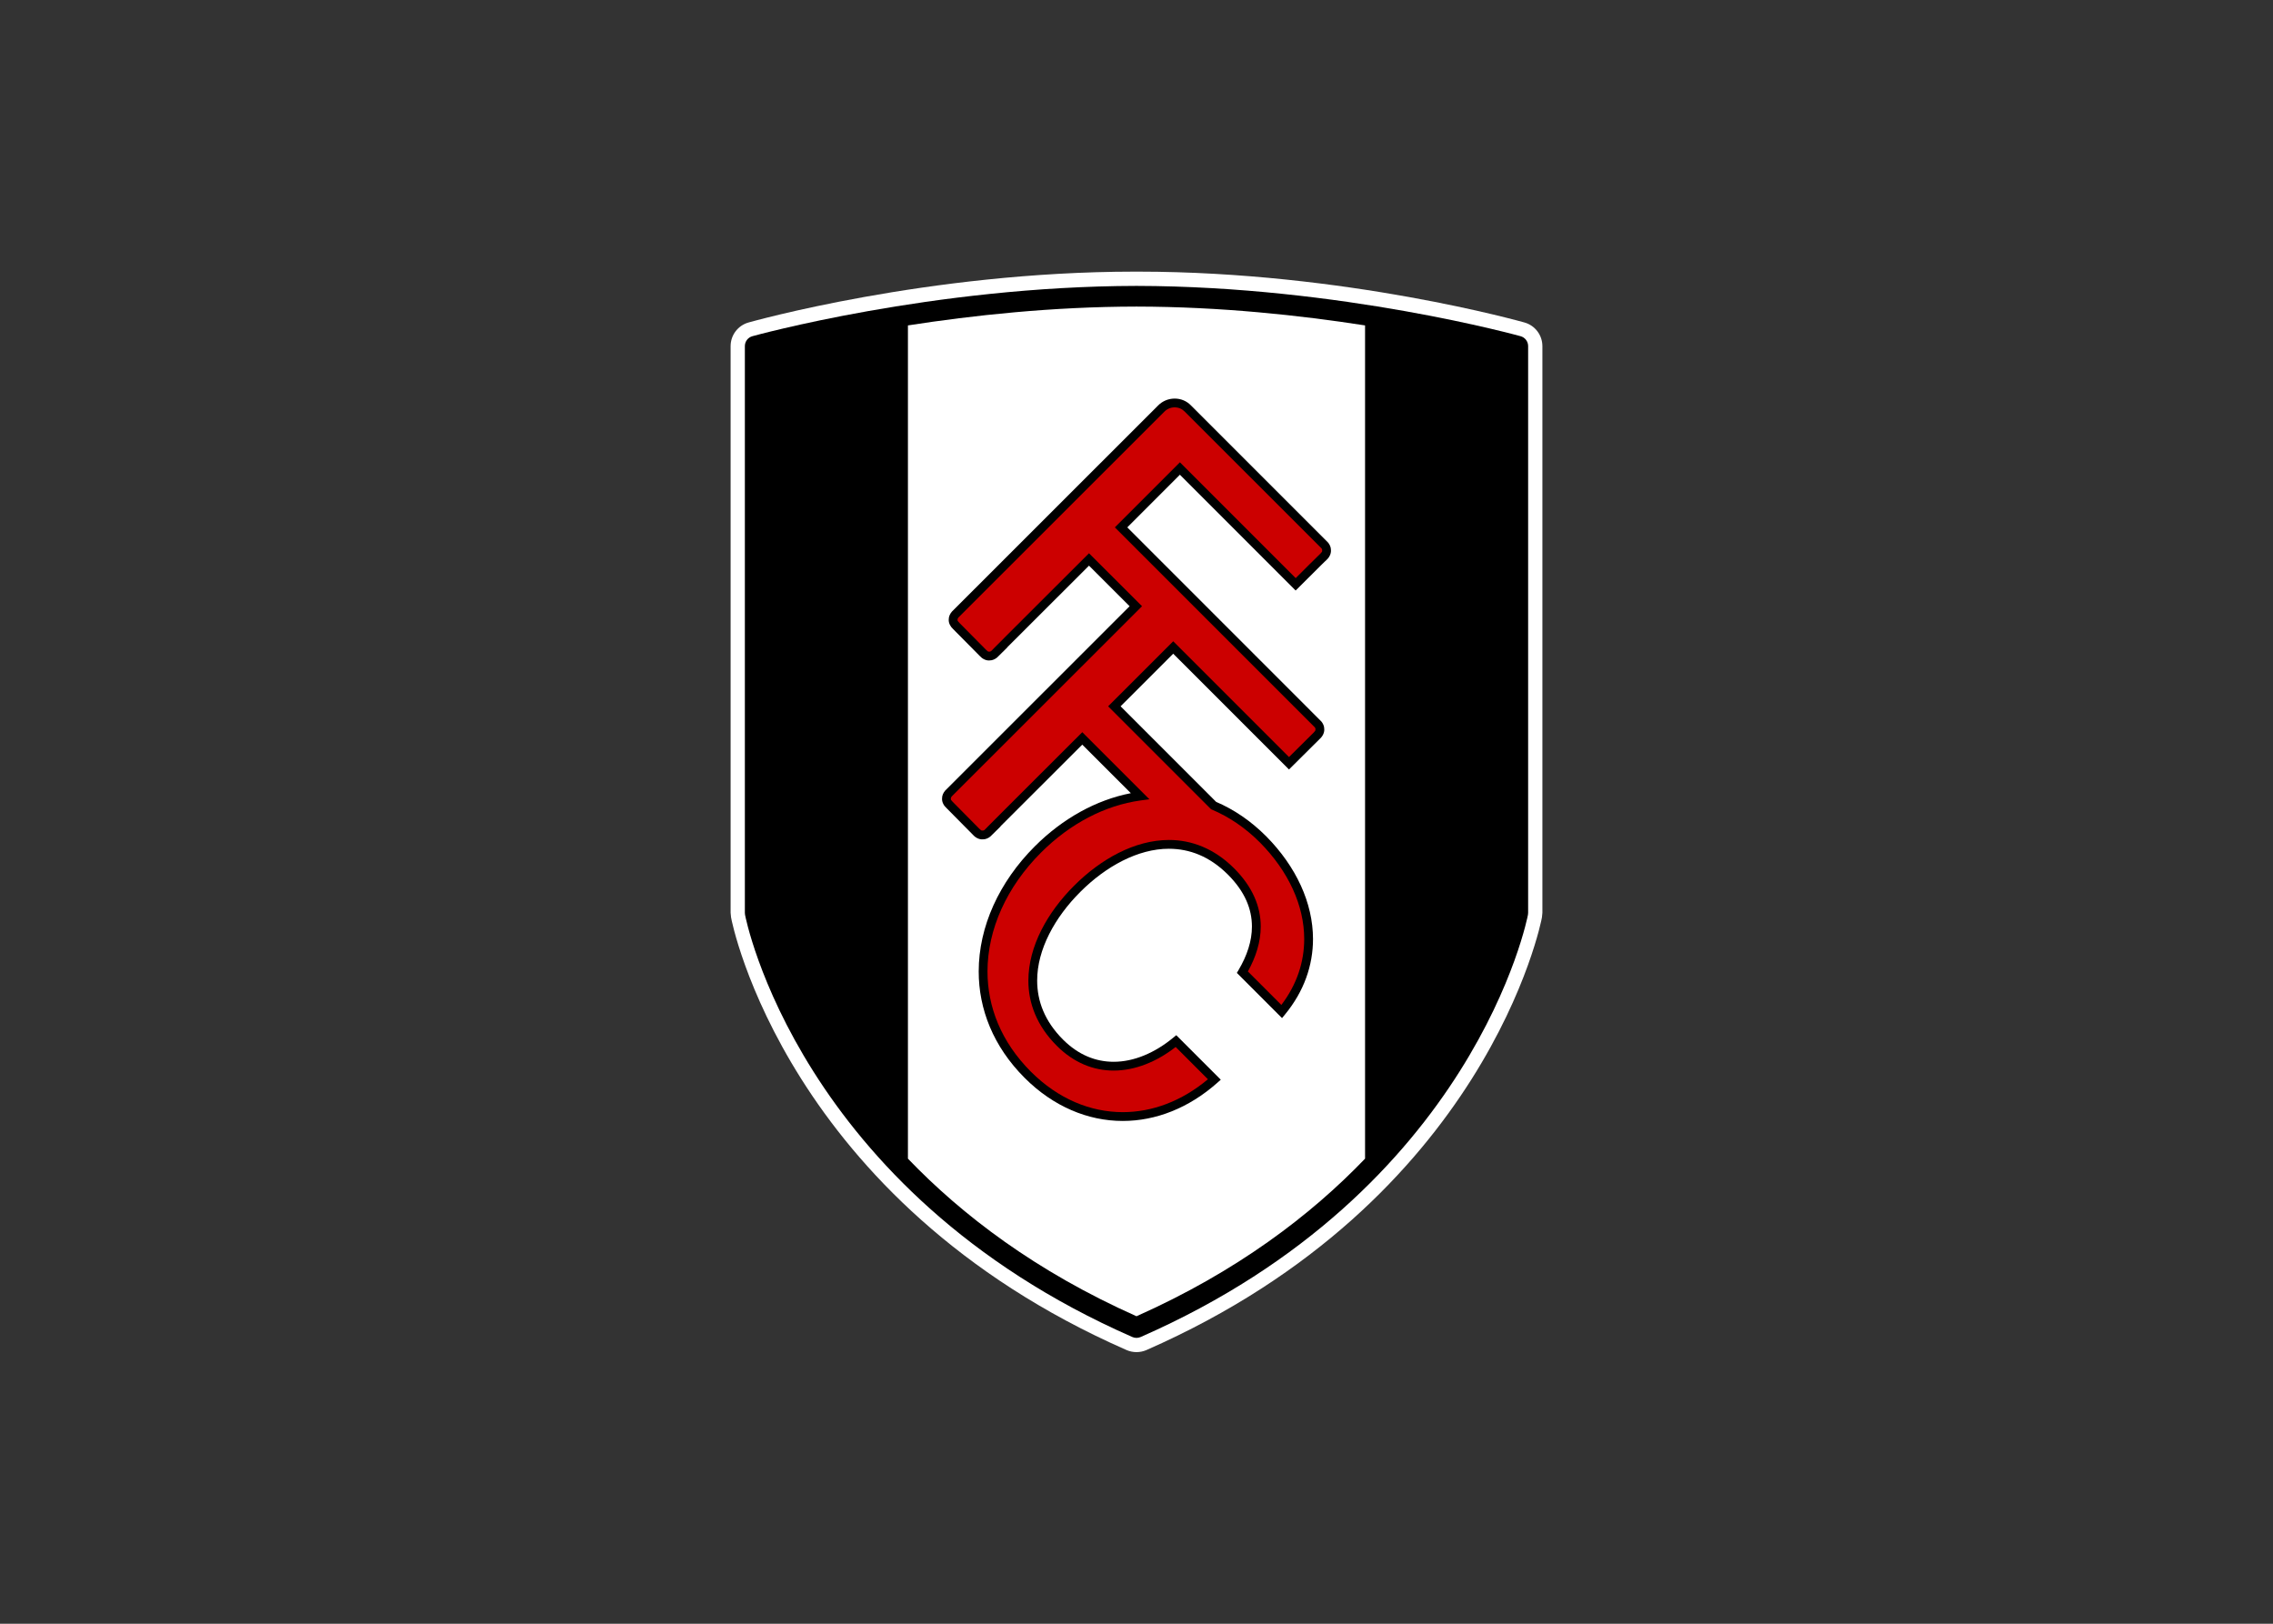 <svg clip-rule="evenodd" fill-rule="evenodd" stroke-linejoin="round" stroke-miterlimit="2" viewBox="0 0 560 400" xmlns="http://www.w3.org/2000/svg"><rect x="0" y="0" width="560" height="400" fill="#333333" stroke="none"/><g fill-rule="nonzero"><path d="m375.598 79.447c-.312-.076-44.028-12.513-95.151-12.532-.15 0-.297.006-.448.006s-.298-.006-.448-.006c-51.122.019-94.838 12.456-95.149 12.532-2.603.737-4.402 3.116-4.402 5.828v139.586l.111 1.126c.119.918 13.591 69.789 97.444 106.592.773.336 1.605.506 2.436.506.003 0 .006-.002.009-.002s.006.002.009.002c.831 0 1.663-.17 2.436-.506 83.853-36.803 97.324-105.675 97.444-106.592l.111-1.126v-139.586c-.001-2.712-1.8-5.091-4.402-5.828z" fill="#fff"/><path d="m374.627 82.822c-.13-.034-44.241-12.309-94.627-12.393-50.387.084-94.497 12.36-94.628 12.393-1.104.303-1.86 1.302-1.86 2.447v139.592l.041.475c.05.379 13.033 67.882 95.423 104.029.325.142.675.214 1.024.214.348 0 .697-.072 1.023-.214 82.39-36.147 95.372-103.65 95.422-104.029l.042-.475v-139.592c0-1.145-.756-2.144-1.86-2.447z"/><path d="m280 75.524c-20.749.024-40.407 2.166-56.312 4.64v205.266c13.336 13.894 31.535 27.788 56.312 38.819 24.776-11.031 42.975-24.925 56.311-38.819v-205.266c-15.905-2.475-35.563-4.616-56.311-4.64z" fill="#fff"/><path d="m252.45 265.537c-7.763-7.757-11.33-16.986-11.325-26.229 0-11.022 5.035-22.038 13.805-30.802 6.876-6.873 15.118-11.445 23.676-13.11l-11.965-11.96c-3.203 3.2-15.557 15.526-20.162 20.132h.056l-1.879 1.857-.662.643c-.439.372-1.112.717-1.879.705-.868.056-1.782-.414-2.369-1.085l-6.557-6.627c-.65-.571-1.151-1.461-1.095-2.353-.014-.773.339-1.447.784-1.966l45.423-45.403-10.004-9.99c-3.198 3.194-15.557 15.526-20.165 20.136h.044l-1.868 1.85-.668.648c-.428.358-1.095.725-1.883.712-.87.056-1.768-.42-2.361-1.088l-6.565-6.631c-.636-.571-1.142-1.448-1.092-2.349-.014-.776.339-1.449.79-1.97l50.753-50.728c1.04-1.076 2.506-1.743 4.115-1.743 1.596-.009 3.023.647 4.032 1.698l33.772 33.776c.373.445.721 1.118.707 1.885.055.863-.408 1.777-1.07 2.364l-.32.317h-.014c-.192.178-.453.44-.767.747-.643.637-1.496 1.485-2.35 2.339-1.707 1.699-3.404 3.394-3.409 3.394l-.773.763-28.514-28.524-12.96 12.971 47.814 47.82c.379.448.726 1.126.712 1.887.056.865-.409 1.774-1.076 2.369l-7.614 7.566-28.522-28.522-12.966 12.959 23.543 23.543c4.354 1.863 8.528 4.666 12.34 8.487 7.349 7.435 11.517 16.386 11.523 25.303 0 6.459-2.202 12.869-6.87 18.546l-.762.929-11.128-11.136.429-.723c2.077-3.519 3.29-7.132 3.284-10.702-.006-4.268-1.683-8.548-5.91-12.785-4.545-4.535-9.492-6.359-14.534-6.37-7.641-.014-15.582 4.36-21.841 10.632-6.272 6.254-10.641 14.204-10.627 21.848.006 5.041 1.836 9.99 6.365 14.525 3.84 3.835 8.108 5.467 12.477 5.473 4.972 0 10.112-2.169 14.673-5.931l.759-.618 10.961 10.961-.859.765c-7.002 6.212-15.148 9.398-23.282 9.398-8.582 0-17.113-3.546-24.17-10.603z"/><path d="m283.18 196.894-2.17.292c-8.77 1.204-17.402 5.703-24.544 12.852-8.431 8.419-13.177 18.916-13.177 29.27.008 8.687 3.311 17.301 10.689 24.695 6.711 6.699 14.656 9.965 22.642 9.97 7.235 0 14.531-2.699 20.977-8.102l-7.947-7.952c-4.671 3.635-9.965 5.806-15.282 5.811-4.924.006-9.824-1.904-14.005-6.105-4.899-4.88-7.014-10.477-7.002-16.058.011-8.48 4.727-16.842 11.264-23.376 6.537-6.537 14.895-11.255 23.37-11.27 5.578-.005 11.178 2.105 16.064 7.002 4.552 4.541 6.556 9.454 6.545 14.319 0 3.801-1.201 7.528-3.164 11.07l8.247 8.25c3.854-5.075 5.63-10.619 5.63-16.233.006-8.231-3.861-16.664-10.888-23.777-3.678-3.686-7.688-6.353-11.844-8.108l-.208-.088-25.363-25.359 16.033-16.022 28.522 28.52 6.087-6.036c.517-.6.38-.359.436-.834-.011-.217-.022-.248-.147-.429l-49.28-49.279 16.027-16.032 28.526 28.531c1.651-1.65 5.449-5.445 6.095-6.045.511-.586.378-.35.43-.826-.011-.217-.016-.247-.147-.439l-33.711-33.706c-.657-.667-1.474-1.042-2.486-1.051-1.01 0-1.913.414-2.57 1.095l-50.697 50.667c-.203.267-.214.308-.229.514.05.437-.075.208.465.821l6.57 6.637c.593.526.365.392.821.448.2-.013.256-.025.448-.161l.495-.49.037-.044.03-.037.061-.061c.05-.05.111-.117.198-.206.17-.167.417-.415.725-.723.623-.625 1.51-1.521 2.578-2.585 2.136-2.133 4.98-4.981 7.827-7.819 5.684-5.678 11.376-11.351 11.376-11.351l.759-.759 13.07 13.043-46.879 46.849c-.192.262-.211.312-.225.521.055.445-.081.211.464.828l6.565 6.632c.587.514.359.389.829.439.208-.011.253-.024.439-.152l.534-.531.027-.034.061-.066c.05-.045.112-.111.198-.201.17-.167.417-.414.725-.728.623-.625 1.509-1.515 2.578-2.586 2.136-2.132 4.98-4.974 7.827-7.819 5.684-5.677 11.375-11.355 11.375-11.355l.76-.762 14.989 14.977-.767.767.767-.767z" fill="#c00"/></g></svg>